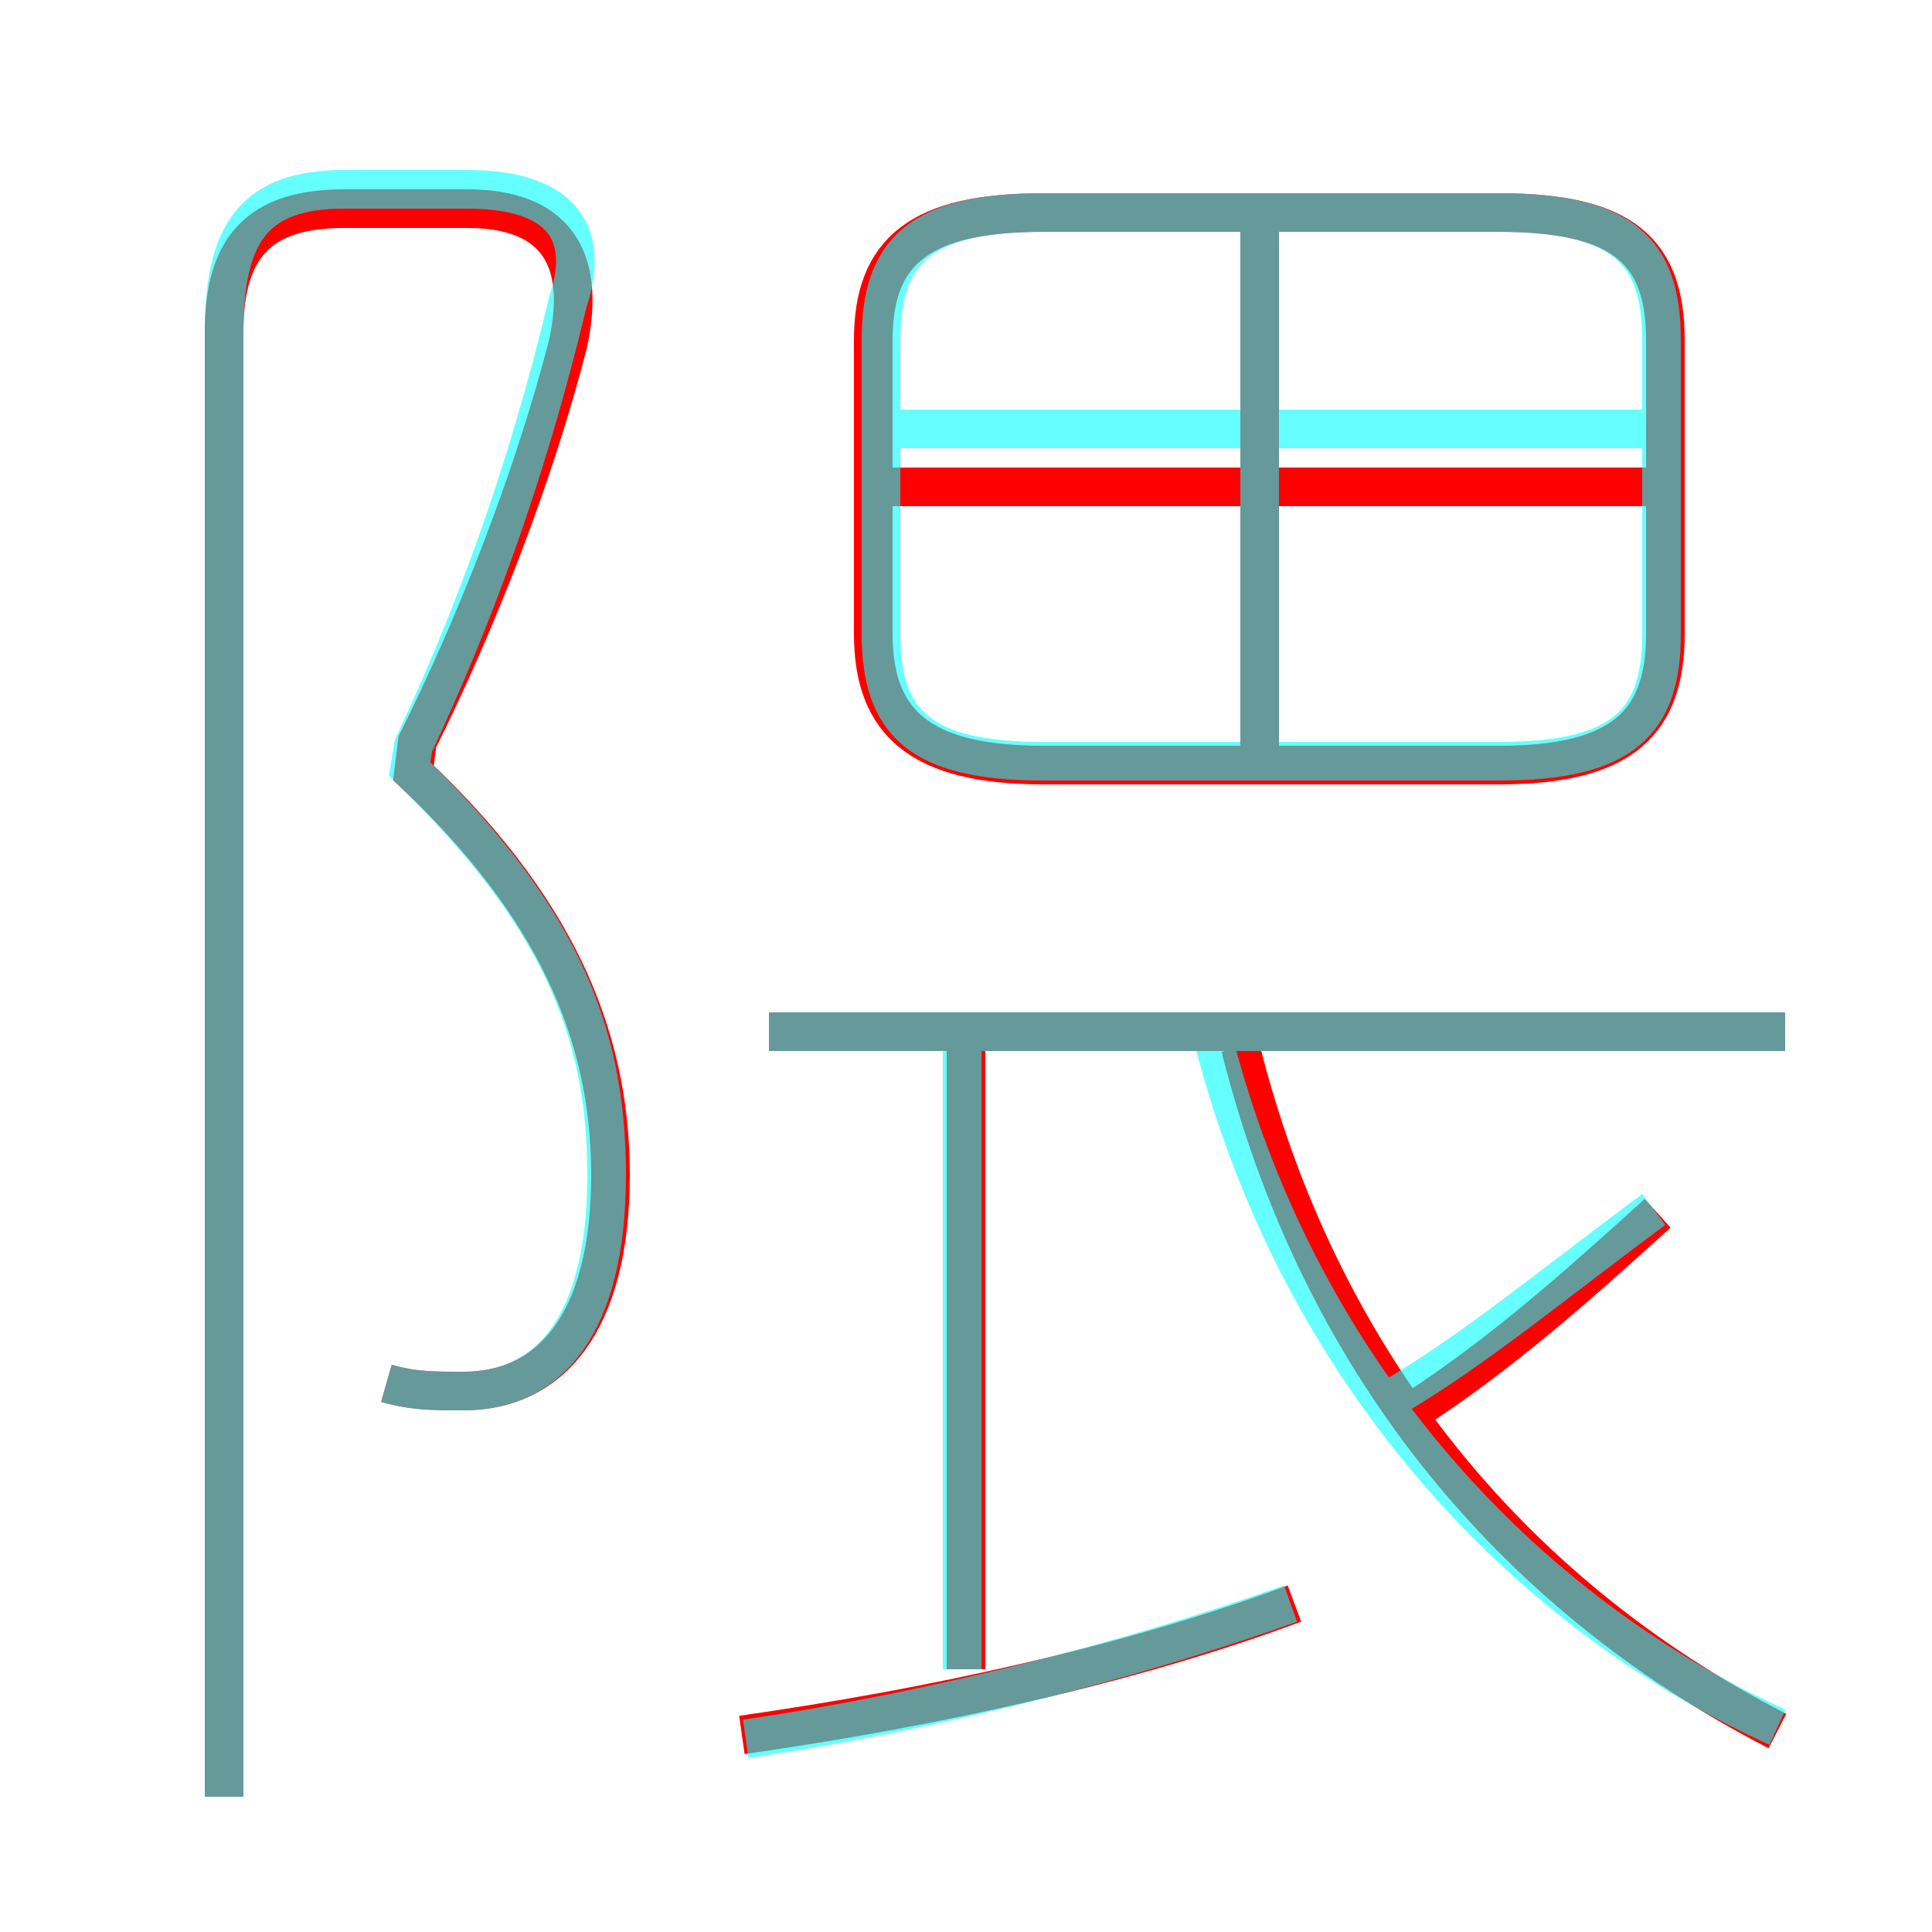 <?xml version='1.0' encoding='utf8'?>
<svg viewBox="0.0 -6.0 50.0 50.0" version="1.1" xmlns="http://www.w3.org/2000/svg">
<rect x="0.0" y="-6.0" width="50.0" height="50.0" fill="#333333" stroke="none"/>
<rect x="-1000" y="-1000" width="2000" height="2000" stroke="white" fill="white"/>
<g style="fill:none;stroke:rgba(255, 0, 0, 1);  stroke-width:1"><path d="M 10.0 -8.2 C 10.7 -8.0 11.2 -8.0 12.0 -8.0 C 14.2 -8.0 15.8 -9.7 15.8 -13.6 C 15.8 -17.3 14.3 -20.6 10.7 -24.0 L 10.8 -24.8 C 12.3 -27.8 13.8 -31.6 14.7 -35.1 C 15.2 -37.4 14.3 -38.6 12.1 -38.6 L 8.9 -38.6 C 6.7 -38.6 5.8 -37.6 5.8 -35.4 L 5.8 2.5 M 19.2 0.9 C 24.1 0.2 29.2 -0.9 33.5 -2.5 M 25.0 -0.8 L 25.0 -17.5 M 46.0 0.8 C 39.0 -2.8 34.1 -8.9 32.1 -16.9 M 46.2 -17.3 L 19.9 -17.3 M 36.6 -7.5 C 38.9 -9.0 40.8 -10.7 42.9 -12.6 M 32.6 -24.2 L 32.6 -38.2 M 27.0 -24.2 L 38.8 -24.2 C 42.0 -24.2 43.1 -25.3 43.1 -27.6 L 43.1 -35.2 C 43.1 -37.5 42.0 -38.5 38.8 -38.5 L 27.0 -38.5 C 23.8 -38.5 22.6 -37.5 22.6 -35.2 L 22.6 -27.6 C 22.6 -25.3 23.8 -24.2 27.0 -24.2 Z M 43.0 -31.4 L 23.0 -31.4" transform="translate(0.0 38.0)" />
</g>
<g style="fill:none;stroke:rgba(0, 255, 255, 0.6);  stroke-width:1">
<path d="M 10.0 -8.2 C 10.7 -8.0 11.2 -8.0 12.0 -8.0 C 14.2 -8.0 15.7 -9.7 15.7 -13.6 C 15.7 -17.4 14.4 -20.4 10.6 -24.1 L 10.7 -24.7 C 12.2 -27.9 13.6 -31.6 14.7 -36.2 C 15.3 -38.0 14.5 -39.1 12.1 -39.1 L 8.9 -39.1 C 6.6 -39.1 5.8 -38.0 5.8 -35.4 L 5.8 2.5 M 19.3 1.0 C 24.1 0.3 29.2 -1.0 33.4 -2.5 M 24.9 -0.8 L 24.9 -16.9 M 46.0 0.7 C 39.0 -2.5 33.5 -8.9 31.4 -17.1 M 46.2 -17.3 L 19.9 -17.3 M 36.0 -7.8 C 38.2 -9.1 40.1 -10.7 42.8 -12.7 M 32.6 -24.8 L 32.6 -38.0 M 27.0 -24.3 L 38.8 -24.3 C 42.0 -24.3 43.0 -25.3 43.0 -27.6 L 43.0 -35.2 C 43.0 -37.5 42.0 -38.5 38.8 -38.5 L 27.0 -38.5 C 23.8 -38.5 22.8 -37.5 22.8 -35.2 L 22.8 -27.6 C 22.8 -25.3 23.8 -24.3 27.0 -24.3 Z M 42.5 -32.9 L 23.1 -32.9" transform="translate(0.0 38.0)" />
</g>
</svg>